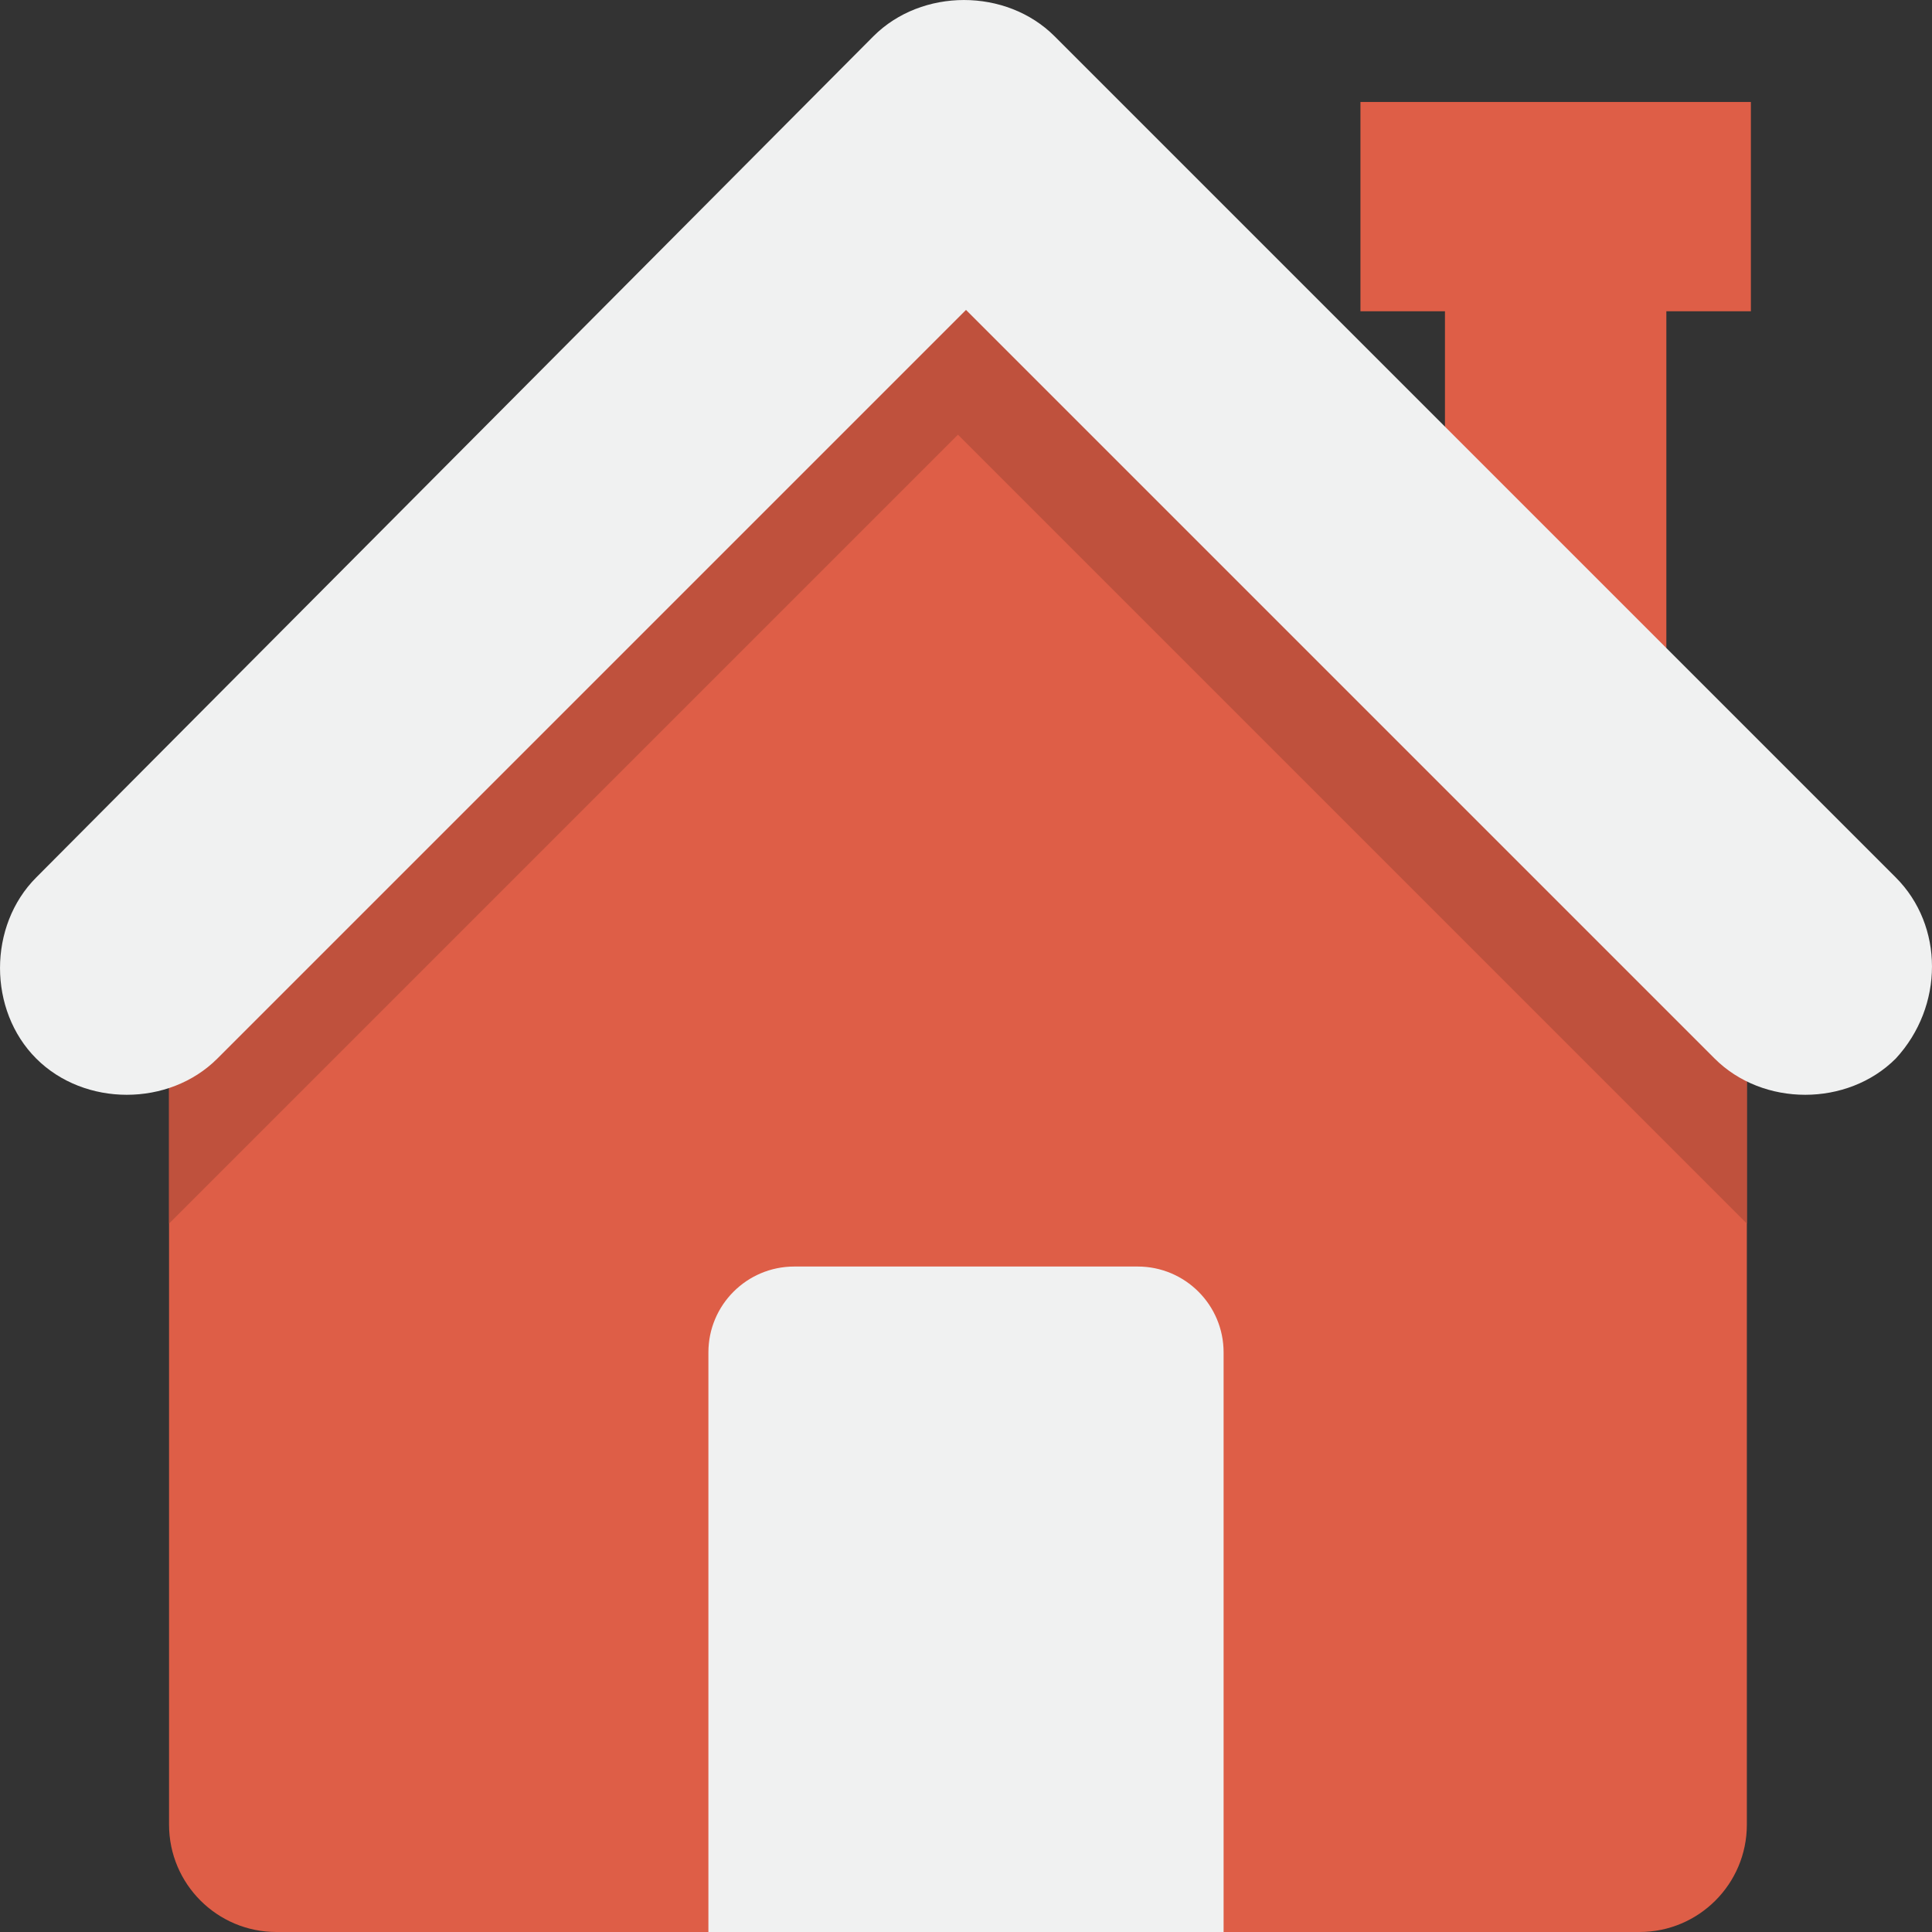 <svg xmlns="http://www.w3.org/2000/svg" width="90" height="90" viewBox="0 0 90 90">
  <rect x="0" y="0" width="90" height="90" fill="#333333" stroke="none"/>
  <g fill="none" fill-rule="evenodd">
    <rect width="10.313" height="18" x="67.312" y="13.938" fill="#DE5E47" fill-rule="nonzero"/>
    <rect width="18.188" height="9.75" x="63.375" y="4.75" fill="#DE5E47" fill-rule="nonzero"/>
    <path fill="#DE5E47" fill-rule="nonzero" d="M7.875,48.563 L7.875,85 C7.875,87.761 10.114,90 12.875,90 L76.375,90 C79.136,90 81.375,87.761 81.375,85 L81.375,48.563 C66.938,34.125 58.875,26.063 44.625,11.812 C30.375,26.25 22.312,34.312 7.875,48.563 Z"/>
    <path fill="#F0F1F1" d="M37,59 L53,59 C55.209,59 57,60.791 57,63 L57,90 L33,90 L33,63 C33,60.791 34.791,59 37,59 Z"/>
    <path fill="#BF513D" fill-rule="nonzero" d="M81.562,48.563 C67.125,34.125 59.062,26.063 44.812,11.812 C37.5,18.937 31.875,24.562 26.25,30.187 C20.625,35.812 15,41.437 7.875,48.562 L7.875,57 C22.312,42.562 30.375,34.5 44.625,20.25 C59.062,34.687 67.125,42.75 81.375,57 L81.375,58.125 L81.375,48.562 L81.562,48.562 L81.562,48.563 Z"/>
    <path fill="#F0F1F1" fill-rule="nonzero" d="M88.312,40.875 L49.125,1.688 C46.875,-0.562 42.938,-0.562 40.688,1.688 L1.688,40.875 C-0.562,43.125 -0.562,47.062 1.688,49.312 C3.938,51.562 7.875,51.562 10.125,49.312 L45,14.437 L79.875,49.312 C82.125,51.562 86.062,51.562 88.312,49.312 C90.562,46.875 90.562,43.125 88.312,40.875 Z"/>
  </g>
</svg>
